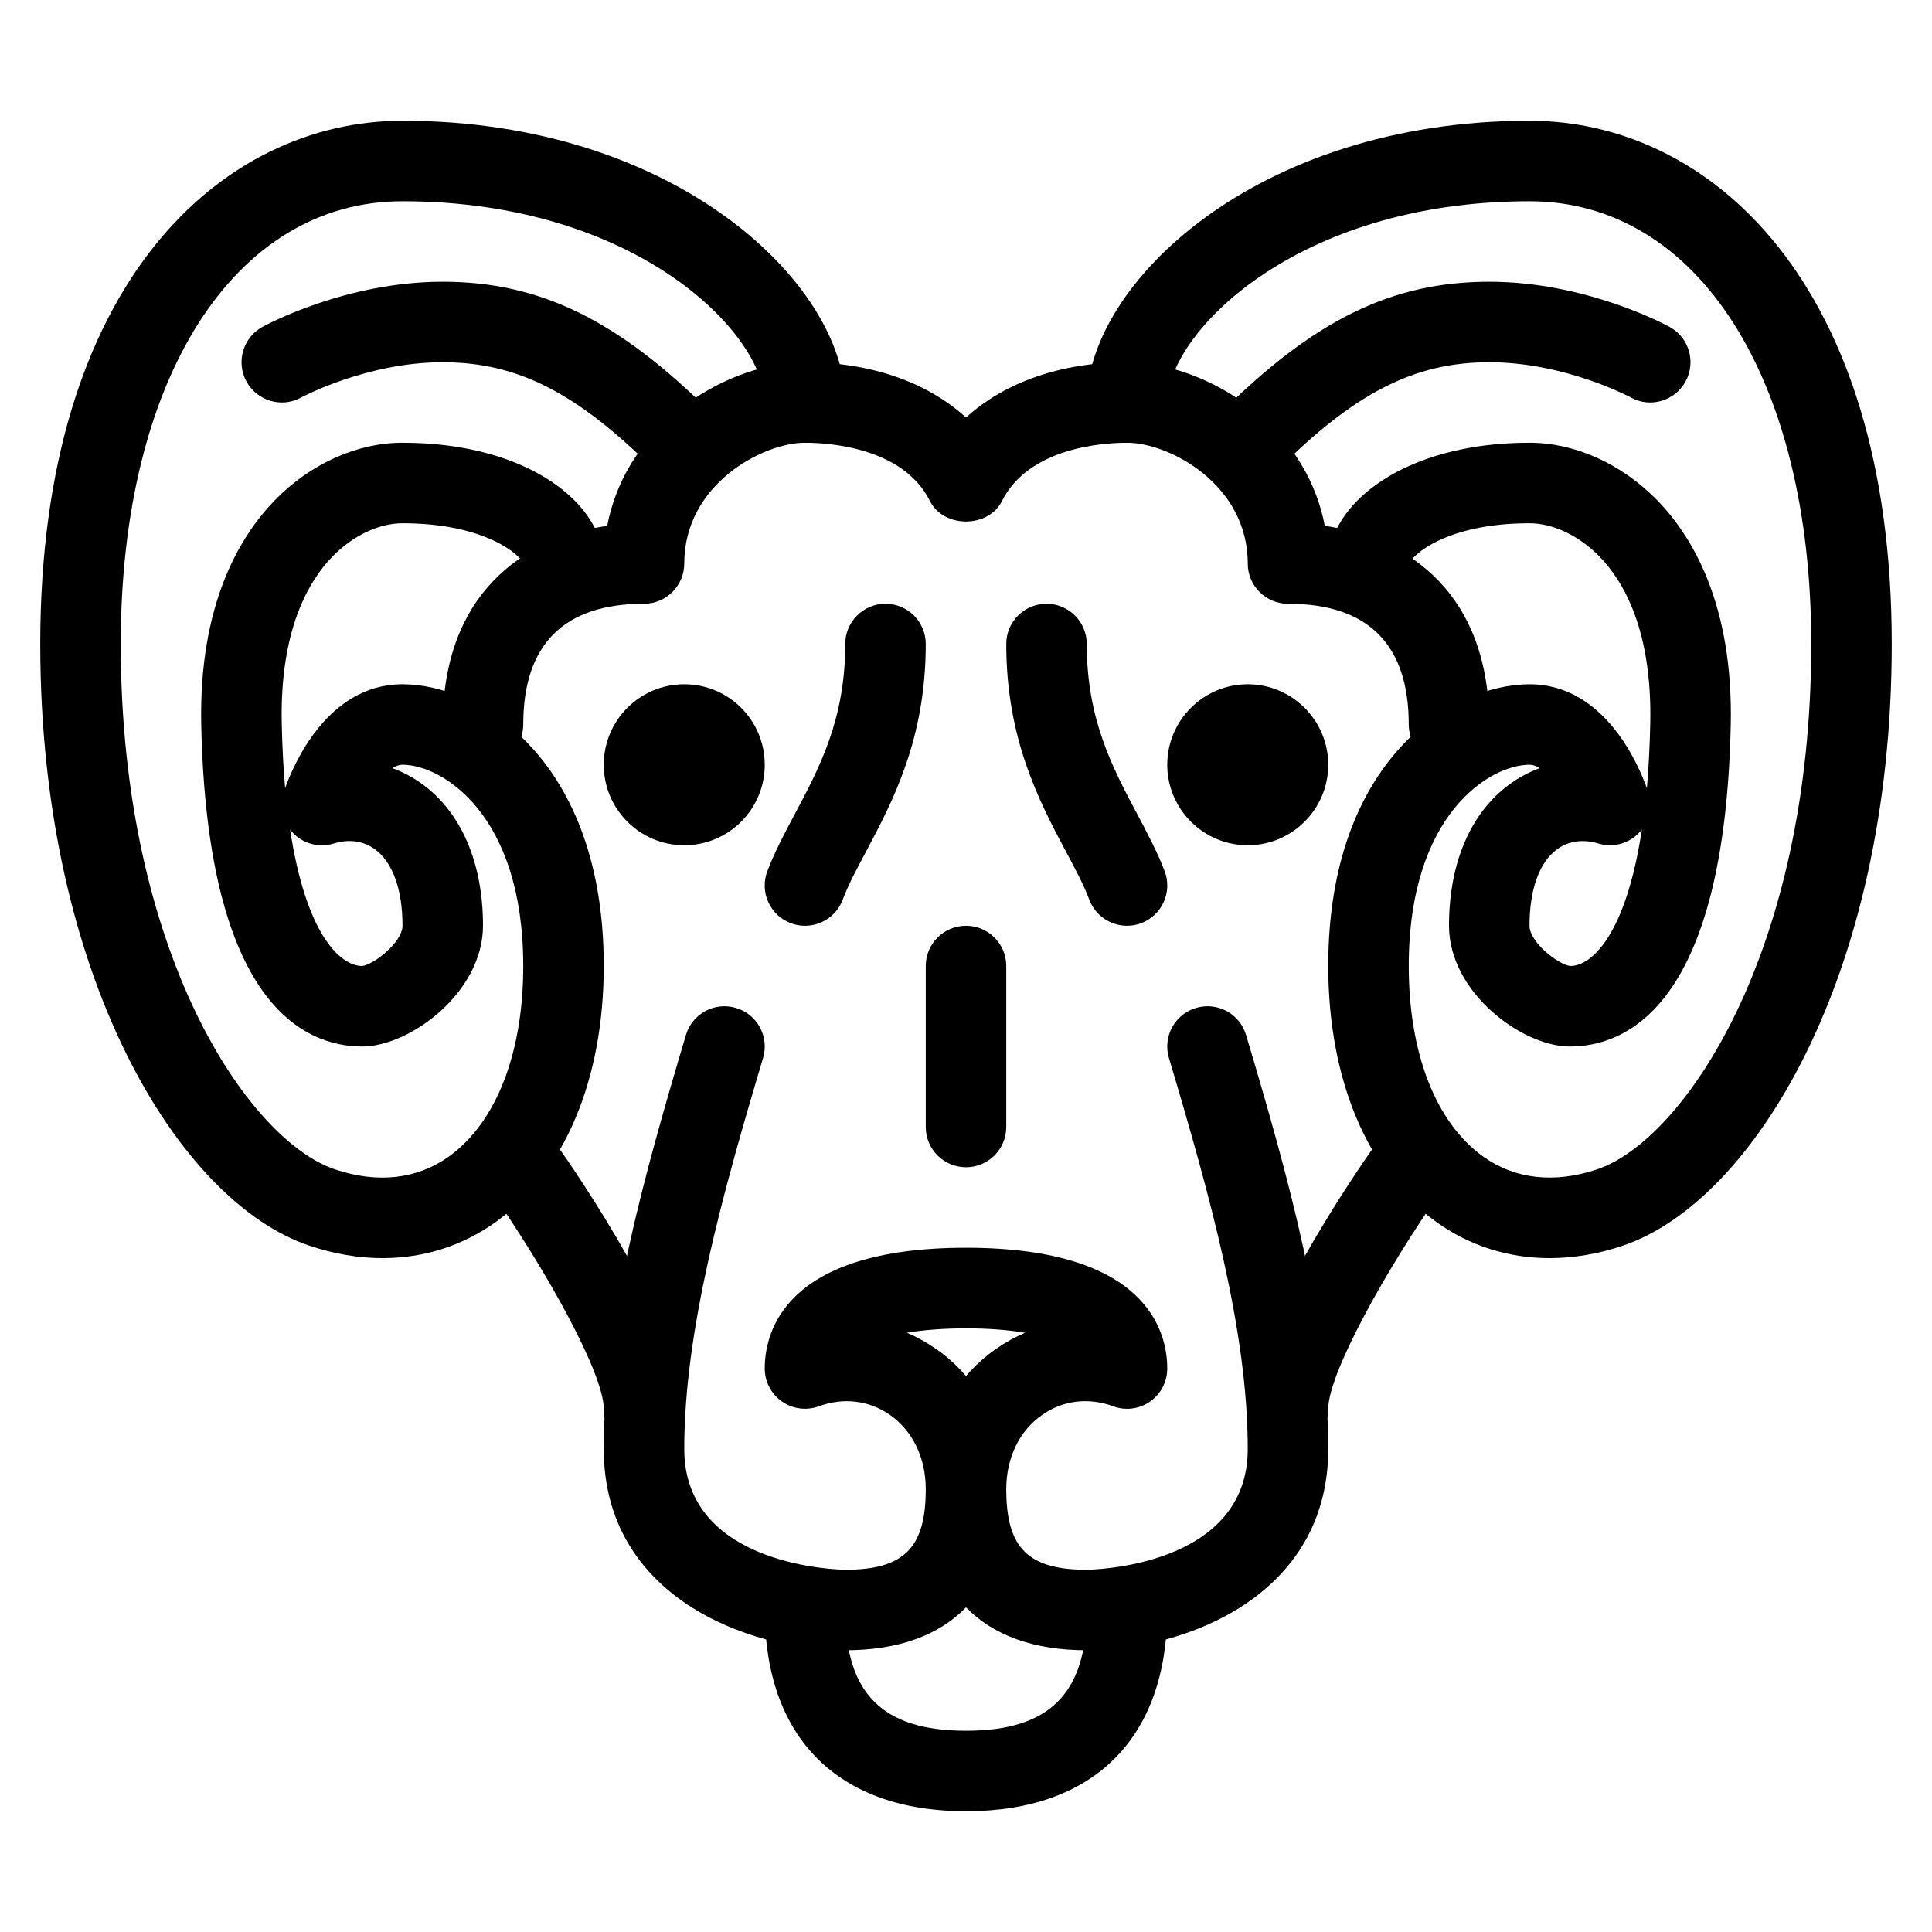 <?xml version="1.0" encoding="iso-8859-1"?>
<!-- Generator: Adobe Illustrator 19.0.0, SVG Export Plug-In . SVG Version: 6.00 Build 0)  -->
<svg version="1.1" id="Layer_1" xmlns="http://www.w3.org/2000/svg" xmlns:xlink="http://www.w3.org/1999/xlink" x="0px" y="0px"
	 viewBox="0 0 24 24" style="enable-background:new 0 0 24 24;" xml:space="preserve">
<g>
	<g>
		<path d="M4.751,15.629c-0.297,0-0.603-0.052-0.911-0.156C2.221,14.928,0.5,12.123,0.5,8c0-4.49,2.26-6.5,4.5-6.5
			c3.408,0,5.5,2.039,5.5,3.5c0,0.276-0.224,0.5-0.5,0.5S9.5,5.276,9.5,5c0-0.849-1.588-2.5-4.5-2.5C2.907,2.5,1.5,4.71,1.5,8
			c0,3.84,1.587,6.165,2.66,6.526c0.532,0.179,1.021,0.123,1.417-0.16C6.164,13.945,6.5,13.083,6.5,12c0-1.889-1.011-2.5-1.5-2.5
			c-0.042,0-0.085,0.016-0.126,0.042c0.135,0.049,0.264,0.119,0.382,0.206C5.736,10.104,6,10.726,6,11.5C6,12.328,5.092,13,4.5,13
			c-0.714,0-1.924-0.518-2-3.989C2.467,7.506,2.981,6.658,3.417,6.211C3.86,5.759,4.437,5.5,5,5.5c1.565,0,2.5,0.763,2.5,1.5
			c0,0.276-0.224,0.5-0.5,0.5S6.5,7.276,6.5,7C6.471,6.901,6.036,6.5,5,6.5c-0.292,0-0.616,0.154-0.868,0.411
			C3.83,7.22,3.475,7.832,3.5,8.989c0.006,0.293,0.021,0.56,0.042,0.802C3.642,9.51,4.064,8.5,5,8.5c0.967,0,2.5,0.95,2.5,3.5
			c0,1.409-0.488,2.567-1.339,3.178C5.744,15.478,5.262,15.629,4.751,15.629z M3.604,10.305C3.801,11.612,4.229,12,4.5,12
			C4.64,11.983,5,11.707,5,11.5c0-0.449-0.121-0.786-0.34-0.948c-0.142-0.106-0.324-0.133-0.515-0.073
			c-0.177,0.053-0.37,0.006-0.5-0.126C3.63,10.337,3.616,10.321,3.604,10.305z"/>
	</g>
	<g>
		<path d="M8,18c-0.276,0-0.5-0.224-0.5-0.5c0-0.441-0.731-1.751-1.409-2.712c-0.159-0.226-0.105-0.538,0.121-0.697
			c0.226-0.158,0.538-0.105,0.697,0.12C7.174,14.588,8.5,16.516,8.5,17.5C8.5,17.776,8.276,18,8,18z"/>
	</g>
	<g>
		<path d="M10,11.5c-0.059,0-0.119-0.01-0.177-0.032c-0.258-0.098-0.389-0.386-0.291-0.645c0.087-0.231,0.209-0.463,0.342-0.712
			C10.182,9.532,10.5,8.934,10.5,8c0-0.276,0.224-0.5,0.5-0.5s0.5,0.224,0.5,0.5c0,1.183-0.412,1.958-0.743,2.581
			c-0.111,0.208-0.216,0.402-0.289,0.596C10.392,11.377,10.202,11.5,10,11.5z"/>
	</g>
	<g>
		<path d="M12,14.5c-0.276,0-0.5-0.224-0.5-0.5v-2c0-0.276,0.224-0.5,0.5-0.5s0.5,0.224,0.5,0.5v2C12.5,14.276,12.276,14.5,12,14.5z
			"/>
	</g>
	<g>
		<circle cx="8.5" cy="9.5" r="1"/>
	</g>
	<g>
		<path d="M8.5,6C8.372,6,8.244,5.951,8.146,5.854C7.172,4.879,6.43,4.5,5.5,4.5c-0.944,0-1.751,0.434-1.76,0.438
			C3.499,5.072,3.195,4.981,3.062,4.74C2.93,4.499,3.017,4.195,3.258,4.062C3.3,4.039,4.292,3.5,5.5,3.5
			c1.212,0,2.184,0.477,3.354,1.646c0.195,0.195,0.195,0.512,0,0.707C8.756,5.951,8.628,6,8.5,6z"/>
	</g>
	<g>
		<path d="M12,22.5c-1.589,0-2.5-0.911-2.5-2.5c0-0.276,0.224-0.5,0.5-0.5s0.5,0.224,0.5,0.5c0,1.038,0.462,1.5,1.5,1.5
			s1.5-0.462,1.5-1.5c0-0.276,0.224-0.5,0.5-0.5s0.5,0.224,0.5,0.5C14.5,21.589,13.589,22.5,12,22.5z"/>
	</g>
	<g>
		<path d="M13.5,20.5c-0.655,0-1.161-0.184-1.5-0.533c-0.339,0.35-0.845,0.533-1.5,0.533c-1.206,0-3-0.666-3-2.5
			c0-1.592,0.483-3.341,1.021-5.143c0.079-0.265,0.355-0.415,0.622-0.336c0.265,0.079,0.415,0.357,0.336,0.622
			C8.963,14.871,8.5,16.542,8.5,18c0,1.483,1.98,1.5,2,1.5c0.729,0,1-0.271,1-1c0-0.391-0.163-0.728-0.447-0.925
			c-0.258-0.18-0.578-0.217-0.879-0.106c-0.153,0.056-0.326,0.035-0.459-0.058C9.58,17.317,9.5,17.164,9.5,17
			c0-0.451,0.244-1.5,2.5-1.5s2.5,1.049,2.5,1.5c0,0.164-0.08,0.317-0.214,0.411c-0.134,0.094-0.307,0.115-0.459,0.058
			c-0.302-0.112-0.622-0.074-0.879,0.106C12.663,17.772,12.5,18.109,12.5,18.5c0,0.729,0.271,1,1,1c0.02,0,2-0.017,2-1.5
			c0-1.458-0.463-3.129-0.979-4.857c-0.079-0.265,0.071-0.543,0.336-0.622s0.543,0.071,0.622,0.336
			C16.017,14.659,16.5,16.408,16.5,18C16.5,19.834,14.706,20.5,13.5,20.5z M11.266,16.556c0.124,0.053,0.244,0.119,0.358,0.198
			c0.141,0.098,0.267,0.212,0.376,0.34c0.109-0.127,0.235-0.242,0.376-0.34c0.114-0.079,0.234-0.145,0.358-0.198
			C12.31,16.483,11.69,16.483,11.266,16.556z"/>
	</g>
	<g>
		<path d="M19.249,15.629c-0.51,0-0.993-0.152-1.409-0.451C16.988,14.567,16.5,13.409,16.5,12c0-2.55,1.533-3.5,2.5-3.5
			c0.936,0,1.358,1.01,1.458,1.292c0.021-0.242,0.036-0.509,0.042-0.802c0.025-1.158-0.33-1.769-0.632-2.078
			C19.616,6.654,19.292,6.5,19,6.5c-1.036,0-1.471,0.401-1.501,0.515c0,0.276-0.223,0.492-0.499,0.492c-0.276,0-0.5-0.231-0.5-0.507
			c0-0.737,0.935-1.5,2.5-1.5c0.563,0,1.14,0.259,1.583,0.711c0.437,0.446,0.95,1.294,0.917,2.799C21.424,12.482,20.214,13,19.5,13
			c-0.592,0-1.5-0.672-1.5-1.5c0-0.774,0.264-1.396,0.745-1.752c0.118-0.087,0.247-0.157,0.382-0.206
			C19.085,9.516,19.042,9.5,19,9.5c-0.489,0-1.5,0.611-1.5,2.5c0,1.083,0.336,1.945,0.923,2.366c0.395,0.283,0.886,0.338,1.417,0.16
			C20.913,14.165,22.5,11.84,22.5,8c0-3.29-1.407-5.5-3.5-5.5c-2.912,0-4.5,1.651-4.5,2.5c0,0.276-0.224,0.5-0.5,0.5
			S13.5,5.276,13.5,5c0-1.461,2.092-3.5,5.5-3.5c2.24,0,4.5,2.01,4.5,6.5c0,4.123-1.721,6.928-3.34,7.474
			C19.852,15.578,19.545,15.629,19.249,15.629z M19.66,10.448c-0.118,0-0.228,0.035-0.32,0.104C19.121,10.714,19,11.051,19,11.5
			c0,0.207,0.36,0.483,0.507,0.5c0.266,0,0.692-0.389,0.889-1.696c-0.013,0.017-0.026,0.033-0.042,0.048
			c-0.13,0.132-0.324,0.181-0.5,0.126C19.788,10.458,19.723,10.448,19.66,10.448z"/>
	</g>
	<g>
		<path d="M16,18c-0.276,0-0.5-0.224-0.5-0.5c0-0.984,1.326-2.912,1.591-3.289c0.16-0.225,0.472-0.278,0.697-0.12
			c0.226,0.159,0.28,0.471,0.121,0.697c-0.678,0.96-1.409,2.271-1.409,2.712C16.5,17.776,16.276,18,16,18z"/>
	</g>
	<g>
		<path d="M14,11.5c-0.202,0-0.392-0.123-0.468-0.323c-0.073-0.194-0.178-0.388-0.289-0.596C12.912,9.958,12.5,9.183,12.5,8
			c0-0.276,0.224-0.5,0.5-0.5s0.5,0.224,0.5,0.5c0,0.934,0.318,1.532,0.626,2.111c0.133,0.249,0.254,0.481,0.342,0.712
			c0.098,0.258-0.033,0.547-0.291,0.645C14.119,11.49,14.059,11.5,14,11.5z"/>
	</g>
	<g>
		<path d="M18,9.5c-0.276,0-0.5-0.224-0.5-0.5c0-0.995-0.505-1.5-1.5-1.5c-0.276,0-0.5-0.224-0.5-0.5c0-0.985-0.977-1.5-1.5-1.5
			c-0.279,0-1.217,0.052-1.553,0.724c-0.17,0.339-0.725,0.339-0.895,0C11.217,5.552,10.279,5.5,10,5.5C9.477,5.5,8.5,6.015,8.5,7
			c0,0.276-0.224,0.5-0.5,0.5C7.005,7.5,6.5,8.005,6.5,9c0,0.276-0.224,0.5-0.5,0.5S5.5,9.276,5.5,9
			c0-1.612,0.988-2.316,2.043-2.468C7.795,5.219,9.082,4.5,10,4.5c0.817,0,1.521,0.249,2,0.687C12.479,4.749,13.183,4.5,14,4.5
			c0.918,0,2.205,0.719,2.457,2.032C17.512,6.684,18.5,7.388,18.5,9C18.5,9.276,18.276,9.5,18,9.5z"/>
	</g>
	<g>
		<path d="M15.5,10.5c-0.551,0-1-0.449-1-1s0.449-1,1-1s1,0.449,1,1S16.051,10.5,15.5,10.5z M15.5,9.5H15H15.5
			C15.5,9.5,15.5,9.5,15.5,9.5z"/>
	</g>
	<g>
		<path d="M15.5,6c-0.128,0-0.256-0.049-0.354-0.146c-0.195-0.195-0.195-0.512,0-0.707C16.316,3.977,17.288,3.5,18.5,3.5
			c1.208,0,2.2,0.539,2.242,0.562c0.241,0.133,0.329,0.437,0.196,0.678c-0.133,0.241-0.437,0.332-0.678,0.198
			C20.251,4.934,19.444,4.5,18.5,4.5c-0.93,0-1.672,0.379-2.646,1.354C15.756,5.951,15.628,6,15.5,6z"/>
	</g>
</g>
<g>
</g>
<g>
</g>
<g>
</g>
<g>
</g>
<g>
</g>
<g>
</g>
<g>
</g>
<g>
</g>
<g>
</g>
<g>
</g>
<g>
</g>
<g>
</g>
<g>
</g>
<g>
</g>
<g>
</g>
</svg>

